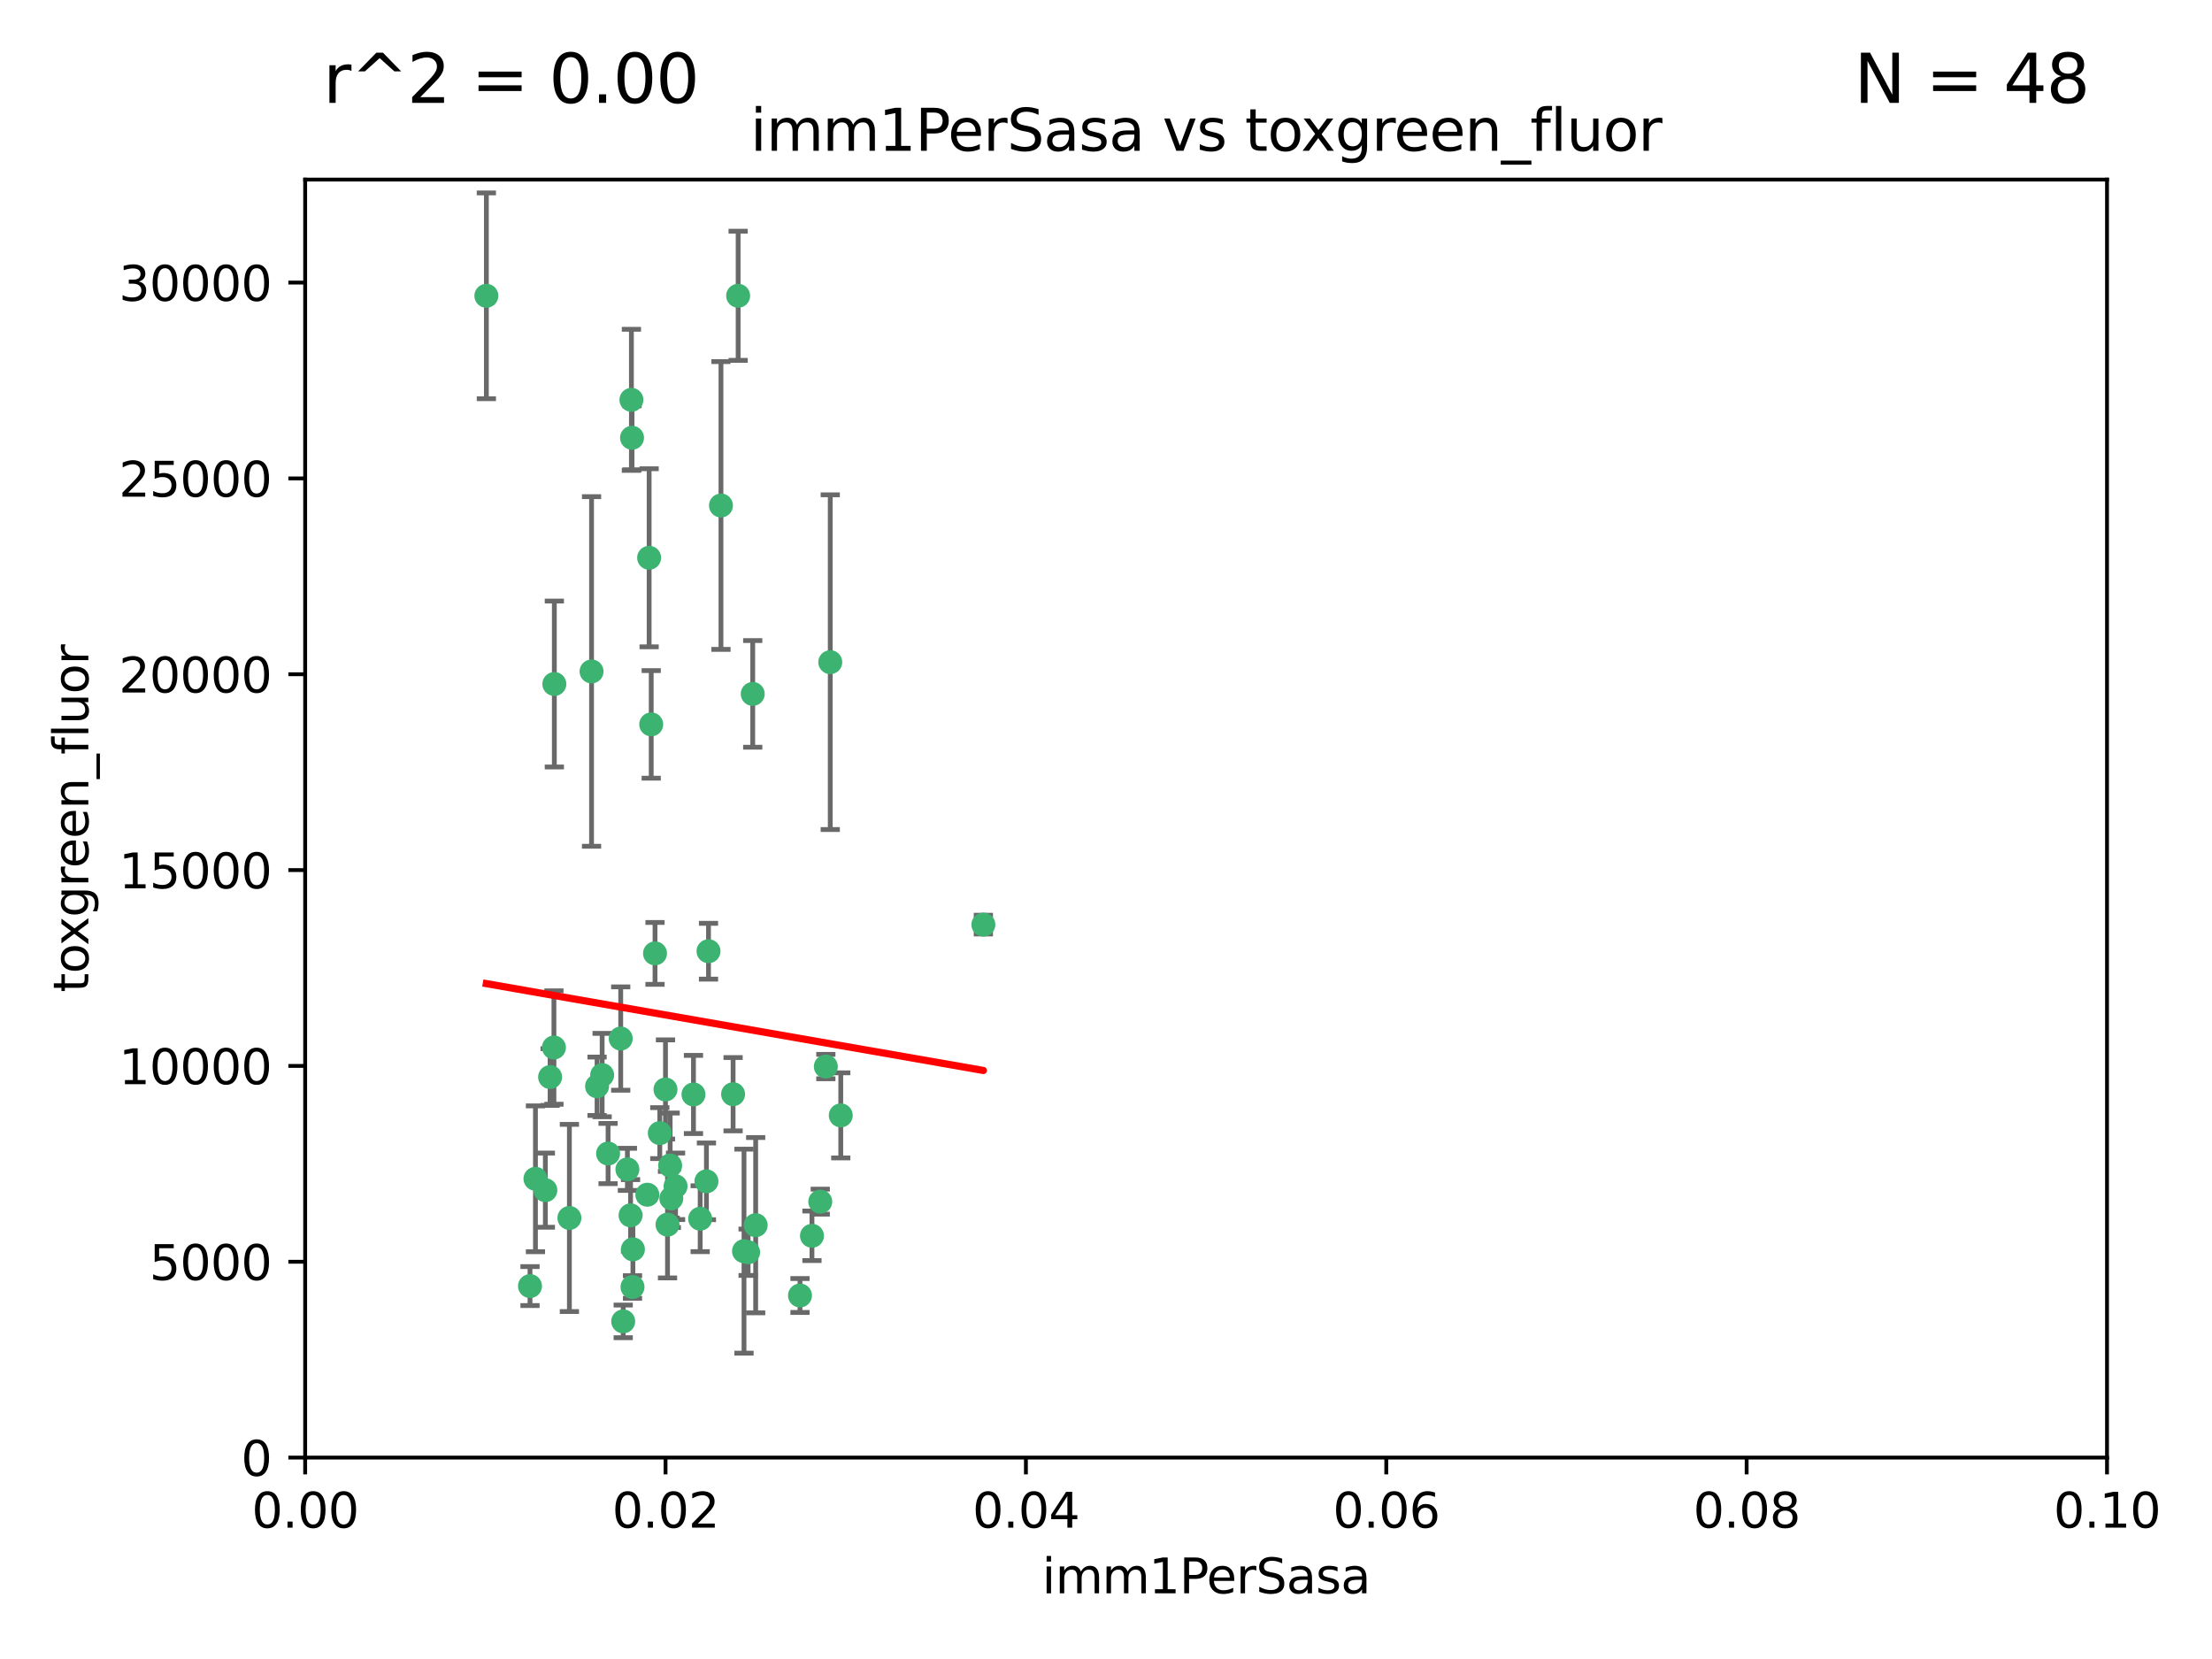 <?xml version="1.0" encoding="utf-8" standalone="no"?>
<!DOCTYPE svg PUBLIC "-//W3C//DTD SVG 1.1//EN"
  "http://www.w3.org/Graphics/SVG/1.1/DTD/svg11.dtd">
<svg xmlns:xlink="http://www.w3.org/1999/xlink" width="460.8pt" height="345.6pt" viewBox="0 0 460.8 345.6" xmlns="http://www.w3.org/2000/svg" version="1.1">
 <defs>
  <style type="text/css">*{stroke-linejoin: round; stroke-linecap: butt}</style>
 </defs>
 <g id="figure_1">
  <g id="patch_1">
   <path d="M 0 345.6 
L 460.8 345.6 
L 460.8 0 
L 0 0 
z
" style="fill: #ffffff"/>
  </g>
  <g id="axes_1">
   <g id="patch_2">
    <path d="M 63.571 303.64 
L 438.93 303.64 
L 438.93 37.411 
L 63.571 37.411 
z
" style="fill: #ffffff"/>
   </g>
   <g id="PathCollection_1">
    <defs>
     <path id="m5563e31015" d="M 0 1.118 
C 0.297 1.118 0.581 1 0.791 0.791 
C 1 0.581 1.118 0.297 1.118 0 
C 1.118 -0.297 1 -0.581 0.791 -0.791 
C 0.581 -1 0.297 -1.118 0 -1.118 
C -0.297 -1.118 -0.581 -1 -0.791 -0.791 
C -1 -0.581 -1.118 -0.297 -1.118 0 
C -1.118 0.297 -1 0.581 -0.791 0.791 
C -0.581 1 -0.297 1.118 0 1.118 
z
" style="stroke: #3cb371"/>
    </defs>
    <g clip-path="url(#p61b022c8f0)">
     <use xlink:href="#m5563e31015" x="101.319" y="61.623" style="fill: #3cb371; stroke: #3cb371"/>
     <use xlink:href="#m5563e31015" x="169.147" y="257.44" style="fill: #3cb371; stroke: #3cb371"/>
     <use xlink:href="#m5563e31015" x="135.226" y="116.196" style="fill: #3cb371; stroke: #3cb371"/>
     <use xlink:href="#m5563e31015" x="131.665" y="91.198" style="fill: #3cb371; stroke: #3cb371"/>
     <use xlink:href="#m5563e31015" x="131.536" y="83.293" style="fill: #3cb371; stroke: #3cb371"/>
     <use xlink:href="#m5563e31015" x="153.769" y="61.614" style="fill: #3cb371; stroke: #3cb371"/>
     <use xlink:href="#m5563e31015" x="136.451" y="198.611" style="fill: #3cb371; stroke: #3cb371"/>
     <use xlink:href="#m5563e31015" x="150.191" y="105.307" style="fill: #3cb371; stroke: #3cb371"/>
     <use xlink:href="#m5563e31015" x="147.594" y="198.156" style="fill: #3cb371; stroke: #3cb371"/>
     <use xlink:href="#m5563e31015" x="134.851" y="248.881" style="fill: #3cb371; stroke: #3cb371"/>
     <use xlink:href="#m5563e31015" x="137.448" y="236.048" style="fill: #3cb371; stroke: #3cb371"/>
     <use xlink:href="#m5563e31015" x="155.845" y="260.866" style="fill: #3cb371; stroke: #3cb371"/>
     <use xlink:href="#m5563e31015" x="114.597" y="224.369" style="fill: #3cb371; stroke: #3cb371"/>
     <use xlink:href="#m5563e31015" x="110.41" y="267.914" style="fill: #3cb371; stroke: #3cb371"/>
     <use xlink:href="#m5563e31015" x="113.608" y="247.933" style="fill: #3cb371; stroke: #3cb371"/>
     <use xlink:href="#m5563e31015" x="111.545" y="245.565" style="fill: #3cb371; stroke: #3cb371"/>
     <use xlink:href="#m5563e31015" x="131.847" y="260.26" style="fill: #3cb371; stroke: #3cb371"/>
     <use xlink:href="#m5563e31015" x="129.825" y="275.268" style="fill: #3cb371; stroke: #3cb371"/>
     <use xlink:href="#m5563e31015" x="140.729" y="247.127" style="fill: #3cb371; stroke: #3cb371"/>
     <use xlink:href="#m5563e31015" x="131.762" y="268.108" style="fill: #3cb371; stroke: #3cb371"/>
     <use xlink:href="#m5563e31015" x="166.652" y="269.875" style="fill: #3cb371; stroke: #3cb371"/>
     <use xlink:href="#m5563e31015" x="129.308" y="216.348" style="fill: #3cb371; stroke: #3cb371"/>
     <use xlink:href="#m5563e31015" x="154.991" y="260.64" style="fill: #3cb371; stroke: #3cb371"/>
     <use xlink:href="#m5563e31015" x="157.421" y="255.229" style="fill: #3cb371; stroke: #3cb371"/>
     <use xlink:href="#m5563e31015" x="147.163" y="246.096" style="fill: #3cb371; stroke: #3cb371"/>
     <use xlink:href="#m5563e31015" x="172.958" y="137.942" style="fill: #3cb371; stroke: #3cb371"/>
     <use xlink:href="#m5563e31015" x="204.855" y="192.617" style="fill: #3cb371; stroke: #3cb371"/>
     <use xlink:href="#m5563e31015" x="126.674" y="240.302" style="fill: #3cb371; stroke: #3cb371"/>
     <use xlink:href="#m5563e31015" x="139.848" y="249.645" style="fill: #3cb371; stroke: #3cb371"/>
     <use xlink:href="#m5563e31015" x="123.231" y="139.875" style="fill: #3cb371; stroke: #3cb371"/>
     <use xlink:href="#m5563e31015" x="156.807" y="144.554" style="fill: #3cb371; stroke: #3cb371"/>
     <use xlink:href="#m5563e31015" x="144.463" y="227.999" style="fill: #3cb371; stroke: #3cb371"/>
     <use xlink:href="#m5563e31015" x="145.859" y="253.881" style="fill: #3cb371; stroke: #3cb371"/>
     <use xlink:href="#m5563e31015" x="152.716" y="227.942" style="fill: #3cb371; stroke: #3cb371"/>
     <use xlink:href="#m5563e31015" x="130.7" y="243.6" style="fill: #3cb371; stroke: #3cb371"/>
     <use xlink:href="#m5563e31015" x="131.356" y="253.182" style="fill: #3cb371; stroke: #3cb371"/>
     <use xlink:href="#m5563e31015" x="115.394" y="218.219" style="fill: #3cb371; stroke: #3cb371"/>
     <use xlink:href="#m5563e31015" x="170.874" y="250.326" style="fill: #3cb371; stroke: #3cb371"/>
     <use xlink:href="#m5563e31015" x="118.616" y="253.723" style="fill: #3cb371; stroke: #3cb371"/>
     <use xlink:href="#m5563e31015" x="124.379" y="226.291" style="fill: #3cb371; stroke: #3cb371"/>
     <use xlink:href="#m5563e31015" x="115.48" y="142.491" style="fill: #3cb371; stroke: #3cb371"/>
     <use xlink:href="#m5563e31015" x="138.633" y="226.956" style="fill: #3cb371; stroke: #3cb371"/>
     <use xlink:href="#m5563e31015" x="139.056" y="255.117" style="fill: #3cb371; stroke: #3cb371"/>
     <use xlink:href="#m5563e31015" x="139.605" y="242.802" style="fill: #3cb371; stroke: #3cb371"/>
     <use xlink:href="#m5563e31015" x="125.438" y="223.957" style="fill: #3cb371; stroke: #3cb371"/>
     <use xlink:href="#m5563e31015" x="175.147" y="232.356" style="fill: #3cb371; stroke: #3cb371"/>
     <use xlink:href="#m5563e31015" x="172.037" y="222.186" style="fill: #3cb371; stroke: #3cb371"/>
     <use xlink:href="#m5563e31015" x="135.66" y="150.901" style="fill: #3cb371; stroke: #3cb371"/>
    </g>
   </g>
   <g id="matplotlib.axis_1">
    <g id="xtick_1">
     <g id="line2d_1">
      <defs>
       <path id="m7620f3fd12" d="M 0 0 
L 0 3.5 
" style="stroke: #000000; stroke-width: 0.8"/>
      </defs>
      <g>
       <use xlink:href="#m7620f3fd12" x="63.571" y="303.64" style="stroke: #000000; stroke-width: 0.8"/>
      </g>
     </g>
     <g id="text_1">
      <!-- 0.00 -->
      <g transform="translate(52.438 318.238)scale(0.1 -0.1)">
       <defs>
        <path id="DejaVuSans-30" d="M 2034 4250 
Q 1547 4250 1301 3770 
Q 1056 3291 1056 2328 
Q 1056 1369 1301 889 
Q 1547 409 2034 409 
Q 2525 409 2770 889 
Q 3016 1369 3016 2328 
Q 3016 3291 2770 3770 
Q 2525 4250 2034 4250 
z
M 2034 4750 
Q 2819 4750 3233 4129 
Q 3647 3509 3647 2328 
Q 3647 1150 3233 529 
Q 2819 -91 2034 -91 
Q 1250 -91 836 529 
Q 422 1150 422 2328 
Q 422 3509 836 4129 
Q 1250 4750 2034 4750 
z
" transform="scale(0.016)"/>
        <path id="DejaVuSans-2e" d="M 684 794 
L 1344 794 
L 1344 0 
L 684 0 
L 684 794 
z
" transform="scale(0.016)"/>
       </defs>
       <use xlink:href="#DejaVuSans-30"/>
       <use xlink:href="#DejaVuSans-2e" x="63.623"/>
       <use xlink:href="#DejaVuSans-30" x="95.41"/>
       <use xlink:href="#DejaVuSans-30" x="159.033"/>
      </g>
     </g>
    </g>
    <g id="xtick_2">
     <g id="line2d_2">
      <g>
       <use xlink:href="#m7620f3fd12" x="138.643" y="303.64" style="stroke: #000000; stroke-width: 0.8"/>
      </g>
     </g>
     <g id="text_2">
      <!-- 0.02 -->
      <g transform="translate(127.51 318.238)scale(0.1 -0.1)">
       <defs>
        <path id="DejaVuSans-32" d="M 1228 531 
L 3431 531 
L 3431 0 
L 469 0 
L 469 531 
Q 828 903 1448 1529 
Q 2069 2156 2228 2338 
Q 2531 2678 2651 2914 
Q 2772 3150 2772 3378 
Q 2772 3750 2511 3984 
Q 2250 4219 1831 4219 
Q 1534 4219 1204 4116 
Q 875 4013 500 3803 
L 500 4441 
Q 881 4594 1212 4672 
Q 1544 4750 1819 4750 
Q 2544 4750 2975 4387 
Q 3406 4025 3406 3419 
Q 3406 3131 3298 2873 
Q 3191 2616 2906 2266 
Q 2828 2175 2409 1742 
Q 1991 1309 1228 531 
z
" transform="scale(0.016)"/>
       </defs>
       <use xlink:href="#DejaVuSans-30"/>
       <use xlink:href="#DejaVuSans-2e" x="63.623"/>
       <use xlink:href="#DejaVuSans-30" x="95.41"/>
       <use xlink:href="#DejaVuSans-32" x="159.033"/>
      </g>
     </g>
    </g>
    <g id="xtick_3">
     <g id="line2d_3">
      <g>
       <use xlink:href="#m7620f3fd12" x="213.715" y="303.64" style="stroke: #000000; stroke-width: 0.8"/>
      </g>
     </g>
     <g id="text_3">
      <!-- 0.04 -->
      <g transform="translate(202.582 318.238)scale(0.1 -0.1)">
       <defs>
        <path id="DejaVuSans-34" d="M 2419 4116 
L 825 1625 
L 2419 1625 
L 2419 4116 
z
M 2253 4666 
L 3047 4666 
L 3047 1625 
L 3713 1625 
L 3713 1100 
L 3047 1100 
L 3047 0 
L 2419 0 
L 2419 1100 
L 313 1100 
L 313 1709 
L 2253 4666 
z
" transform="scale(0.016)"/>
       </defs>
       <use xlink:href="#DejaVuSans-30"/>
       <use xlink:href="#DejaVuSans-2e" x="63.623"/>
       <use xlink:href="#DejaVuSans-30" x="95.41"/>
       <use xlink:href="#DejaVuSans-34" x="159.033"/>
      </g>
     </g>
    </g>
    <g id="xtick_4">
     <g id="line2d_4">
      <g>
       <use xlink:href="#m7620f3fd12" x="288.786" y="303.64" style="stroke: #000000; stroke-width: 0.8"/>
      </g>
     </g>
     <g id="text_4">
      <!-- 0.06 -->
      <g transform="translate(277.654 318.238)scale(0.1 -0.1)">
       <defs>
        <path id="DejaVuSans-36" d="M 2113 2584 
Q 1688 2584 1439 2293 
Q 1191 2003 1191 1497 
Q 1191 994 1439 701 
Q 1688 409 2113 409 
Q 2538 409 2786 701 
Q 3034 994 3034 1497 
Q 3034 2003 2786 2293 
Q 2538 2584 2113 2584 
z
M 3366 4563 
L 3366 3988 
Q 3128 4100 2886 4159 
Q 2644 4219 2406 4219 
Q 1781 4219 1451 3797 
Q 1122 3375 1075 2522 
Q 1259 2794 1537 2939 
Q 1816 3084 2150 3084 
Q 2853 3084 3261 2657 
Q 3669 2231 3669 1497 
Q 3669 778 3244 343 
Q 2819 -91 2113 -91 
Q 1303 -91 875 529 
Q 447 1150 447 2328 
Q 447 3434 972 4092 
Q 1497 4750 2381 4750 
Q 2619 4750 2861 4703 
Q 3103 4656 3366 4563 
z
" transform="scale(0.016)"/>
       </defs>
       <use xlink:href="#DejaVuSans-30"/>
       <use xlink:href="#DejaVuSans-2e" x="63.623"/>
       <use xlink:href="#DejaVuSans-30" x="95.41"/>
       <use xlink:href="#DejaVuSans-36" x="159.033"/>
      </g>
     </g>
    </g>
    <g id="xtick_5">
     <g id="line2d_5">
      <g>
       <use xlink:href="#m7620f3fd12" x="363.858" y="303.64" style="stroke: #000000; stroke-width: 0.8"/>
      </g>
     </g>
     <g id="text_5">
      <!-- 0.08 -->
      <g transform="translate(352.725 318.238)scale(0.1 -0.1)">
       <defs>
        <path id="DejaVuSans-38" d="M 2034 2216 
Q 1584 2216 1326 1975 
Q 1069 1734 1069 1313 
Q 1069 891 1326 650 
Q 1584 409 2034 409 
Q 2484 409 2743 651 
Q 3003 894 3003 1313 
Q 3003 1734 2745 1975 
Q 2488 2216 2034 2216 
z
M 1403 2484 
Q 997 2584 770 2862 
Q 544 3141 544 3541 
Q 544 4100 942 4425 
Q 1341 4750 2034 4750 
Q 2731 4750 3128 4425 
Q 3525 4100 3525 3541 
Q 3525 3141 3298 2862 
Q 3072 2584 2669 2484 
Q 3125 2378 3379 2068 
Q 3634 1759 3634 1313 
Q 3634 634 3220 271 
Q 2806 -91 2034 -91 
Q 1263 -91 848 271 
Q 434 634 434 1313 
Q 434 1759 690 2068 
Q 947 2378 1403 2484 
z
M 1172 3481 
Q 1172 3119 1398 2916 
Q 1625 2713 2034 2713 
Q 2441 2713 2670 2916 
Q 2900 3119 2900 3481 
Q 2900 3844 2670 4047 
Q 2441 4250 2034 4250 
Q 1625 4250 1398 4047 
Q 1172 3844 1172 3481 
z
" transform="scale(0.016)"/>
       </defs>
       <use xlink:href="#DejaVuSans-30"/>
       <use xlink:href="#DejaVuSans-2e" x="63.623"/>
       <use xlink:href="#DejaVuSans-30" x="95.41"/>
       <use xlink:href="#DejaVuSans-38" x="159.033"/>
      </g>
     </g>
    </g>
    <g id="xtick_6">
     <g id="line2d_6">
      <g>
       <use xlink:href="#m7620f3fd12" x="438.93" y="303.64" style="stroke: #000000; stroke-width: 0.8"/>
      </g>
     </g>
     <g id="text_6">
      <!-- 0.10 -->
      <g transform="translate(427.797 318.238)scale(0.1 -0.1)">
       <defs>
        <path id="DejaVuSans-31" d="M 794 531 
L 1825 531 
L 1825 4091 
L 703 3866 
L 703 4441 
L 1819 4666 
L 2450 4666 
L 2450 531 
L 3481 531 
L 3481 0 
L 794 0 
L 794 531 
z
" transform="scale(0.016)"/>
       </defs>
       <use xlink:href="#DejaVuSans-30"/>
       <use xlink:href="#DejaVuSans-2e" x="63.623"/>
       <use xlink:href="#DejaVuSans-31" x="95.41"/>
       <use xlink:href="#DejaVuSans-30" x="159.033"/>
      </g>
     </g>
    </g>
    <g id="text_7">
     <!-- imm1PerSasa -->
     <g transform="translate(217.067 331.917)scale(0.1 -0.1)">
      <defs>
       <path id="DejaVuSans-69" d="M 603 3500 
L 1178 3500 
L 1178 0 
L 603 0 
L 603 3500 
z
M 603 4863 
L 1178 4863 
L 1178 4134 
L 603 4134 
L 603 4863 
z
" transform="scale(0.016)"/>
       <path id="DejaVuSans-6d" d="M 3328 2828 
Q 3544 3216 3844 3400 
Q 4144 3584 4550 3584 
Q 5097 3584 5394 3201 
Q 5691 2819 5691 2113 
L 5691 0 
L 5113 0 
L 5113 2094 
Q 5113 2597 4934 2840 
Q 4756 3084 4391 3084 
Q 3944 3084 3684 2787 
Q 3425 2491 3425 1978 
L 3425 0 
L 2847 0 
L 2847 2094 
Q 2847 2600 2669 2842 
Q 2491 3084 2119 3084 
Q 1678 3084 1418 2786 
Q 1159 2488 1159 1978 
L 1159 0 
L 581 0 
L 581 3500 
L 1159 3500 
L 1159 2956 
Q 1356 3278 1631 3431 
Q 1906 3584 2284 3584 
Q 2666 3584 2933 3390 
Q 3200 3197 3328 2828 
z
" transform="scale(0.016)"/>
       <path id="DejaVuSans-50" d="M 1259 4147 
L 1259 2394 
L 2053 2394 
Q 2494 2394 2734 2622 
Q 2975 2850 2975 3272 
Q 2975 3691 2734 3919 
Q 2494 4147 2053 4147 
L 1259 4147 
z
M 628 4666 
L 2053 4666 
Q 2838 4666 3239 4311 
Q 3641 3956 3641 3272 
Q 3641 2581 3239 2228 
Q 2838 1875 2053 1875 
L 1259 1875 
L 1259 0 
L 628 0 
L 628 4666 
z
" transform="scale(0.016)"/>
       <path id="DejaVuSans-65" d="M 3597 1894 
L 3597 1613 
L 953 1613 
Q 991 1019 1311 708 
Q 1631 397 2203 397 
Q 2534 397 2845 478 
Q 3156 559 3463 722 
L 3463 178 
Q 3153 47 2828 -22 
Q 2503 -91 2169 -91 
Q 1331 -91 842 396 
Q 353 884 353 1716 
Q 353 2575 817 3079 
Q 1281 3584 2069 3584 
Q 2775 3584 3186 3129 
Q 3597 2675 3597 1894 
z
M 3022 2063 
Q 3016 2534 2758 2815 
Q 2500 3097 2075 3097 
Q 1594 3097 1305 2825 
Q 1016 2553 972 2059 
L 3022 2063 
z
" transform="scale(0.016)"/>
       <path id="DejaVuSans-72" d="M 2631 2963 
Q 2534 3019 2420 3045 
Q 2306 3072 2169 3072 
Q 1681 3072 1420 2755 
Q 1159 2438 1159 1844 
L 1159 0 
L 581 0 
L 581 3500 
L 1159 3500 
L 1159 2956 
Q 1341 3275 1631 3429 
Q 1922 3584 2338 3584 
Q 2397 3584 2469 3576 
Q 2541 3569 2628 3553 
L 2631 2963 
z
" transform="scale(0.016)"/>
       <path id="DejaVuSans-53" d="M 3425 4513 
L 3425 3897 
Q 3066 4069 2747 4153 
Q 2428 4238 2131 4238 
Q 1616 4238 1336 4038 
Q 1056 3838 1056 3469 
Q 1056 3159 1242 3001 
Q 1428 2844 1947 2747 
L 2328 2669 
Q 3034 2534 3370 2195 
Q 3706 1856 3706 1288 
Q 3706 609 3251 259 
Q 2797 -91 1919 -91 
Q 1588 -91 1214 -16 
Q 841 59 441 206 
L 441 856 
Q 825 641 1194 531 
Q 1563 422 1919 422 
Q 2459 422 2753 634 
Q 3047 847 3047 1241 
Q 3047 1584 2836 1778 
Q 2625 1972 2144 2069 
L 1759 2144 
Q 1053 2284 737 2584 
Q 422 2884 422 3419 
Q 422 4038 858 4394 
Q 1294 4750 2059 4750 
Q 2388 4750 2728 4690 
Q 3069 4631 3425 4513 
z
" transform="scale(0.016)"/>
       <path id="DejaVuSans-61" d="M 2194 1759 
Q 1497 1759 1228 1600 
Q 959 1441 959 1056 
Q 959 750 1161 570 
Q 1363 391 1709 391 
Q 2188 391 2477 730 
Q 2766 1069 2766 1631 
L 2766 1759 
L 2194 1759 
z
M 3341 1997 
L 3341 0 
L 2766 0 
L 2766 531 
Q 2569 213 2275 61 
Q 1981 -91 1556 -91 
Q 1019 -91 701 211 
Q 384 513 384 1019 
Q 384 1609 779 1909 
Q 1175 2209 1959 2209 
L 2766 2209 
L 2766 2266 
Q 2766 2663 2505 2880 
Q 2244 3097 1772 3097 
Q 1472 3097 1187 3025 
Q 903 2953 641 2809 
L 641 3341 
Q 956 3463 1253 3523 
Q 1550 3584 1831 3584 
Q 2591 3584 2966 3190 
Q 3341 2797 3341 1997 
z
" transform="scale(0.016)"/>
       <path id="DejaVuSans-73" d="M 2834 3397 
L 2834 2853 
Q 2591 2978 2328 3040 
Q 2066 3103 1784 3103 
Q 1356 3103 1142 2972 
Q 928 2841 928 2578 
Q 928 2378 1081 2264 
Q 1234 2150 1697 2047 
L 1894 2003 
Q 2506 1872 2764 1633 
Q 3022 1394 3022 966 
Q 3022 478 2636 193 
Q 2250 -91 1575 -91 
Q 1294 -91 989 -36 
Q 684 19 347 128 
L 347 722 
Q 666 556 975 473 
Q 1284 391 1588 391 
Q 1994 391 2212 530 
Q 2431 669 2431 922 
Q 2431 1156 2273 1281 
Q 2116 1406 1581 1522 
L 1381 1569 
Q 847 1681 609 1914 
Q 372 2147 372 2553 
Q 372 3047 722 3315 
Q 1072 3584 1716 3584 
Q 2034 3584 2315 3537 
Q 2597 3491 2834 3397 
z
" transform="scale(0.016)"/>
      </defs>
      <use xlink:href="#DejaVuSans-69"/>
      <use xlink:href="#DejaVuSans-6d" x="27.783"/>
      <use xlink:href="#DejaVuSans-6d" x="125.195"/>
      <use xlink:href="#DejaVuSans-31" x="222.607"/>
      <use xlink:href="#DejaVuSans-50" x="286.23"/>
      <use xlink:href="#DejaVuSans-65" x="342.908"/>
      <use xlink:href="#DejaVuSans-72" x="404.432"/>
      <use xlink:href="#DejaVuSans-53" x="445.545"/>
      <use xlink:href="#DejaVuSans-61" x="509.021"/>
      <use xlink:href="#DejaVuSans-73" x="570.301"/>
      <use xlink:href="#DejaVuSans-61" x="622.4"/>
     </g>
    </g>
   </g>
   <g id="matplotlib.axis_2">
    <g id="ytick_1">
     <g id="line2d_7">
      <defs>
       <path id="m3b1522bafc" d="M 0 0 
L -3.5 0 
" style="stroke: #000000; stroke-width: 0.8"/>
      </defs>
      <g>
       <use xlink:href="#m3b1522bafc" x="63.571" y="303.64" style="stroke: #000000; stroke-width: 0.8"/>
      </g>
     </g>
     <g id="text_8">
      <!-- 0 -->
      <g transform="translate(50.209 307.439)scale(0.1 -0.1)">
       <use xlink:href="#DejaVuSans-30"/>
      </g>
     </g>
    </g>
    <g id="ytick_2">
     <g id="line2d_8">
      <g>
       <use xlink:href="#m3b1522bafc" x="63.571" y="262.845" style="stroke: #000000; stroke-width: 0.8"/>
      </g>
     </g>
     <g id="text_9">
      <!-- 5000 -->
      <g transform="translate(31.121 266.644)scale(0.1 -0.1)">
       <defs>
        <path id="DejaVuSans-35" d="M 691 4666 
L 3169 4666 
L 3169 4134 
L 1269 4134 
L 1269 2991 
Q 1406 3038 1543 3061 
Q 1681 3084 1819 3084 
Q 2600 3084 3056 2656 
Q 3513 2228 3513 1497 
Q 3513 744 3044 326 
Q 2575 -91 1722 -91 
Q 1428 -91 1123 -41 
Q 819 9 494 109 
L 494 744 
Q 775 591 1075 516 
Q 1375 441 1709 441 
Q 2250 441 2565 725 
Q 2881 1009 2881 1497 
Q 2881 1984 2565 2268 
Q 2250 2553 1709 2553 
Q 1456 2553 1204 2497 
Q 953 2441 691 2322 
L 691 4666 
z
" transform="scale(0.016)"/>
       </defs>
       <use xlink:href="#DejaVuSans-35"/>
       <use xlink:href="#DejaVuSans-30" x="63.623"/>
       <use xlink:href="#DejaVuSans-30" x="127.246"/>
       <use xlink:href="#DejaVuSans-30" x="190.869"/>
      </g>
     </g>
    </g>
    <g id="ytick_3">
     <g id="line2d_9">
      <g>
       <use xlink:href="#m3b1522bafc" x="63.571" y="222.05" style="stroke: #000000; stroke-width: 0.8"/>
      </g>
     </g>
     <g id="text_10">
      <!-- 10000 -->
      <g transform="translate(24.759 225.849)scale(0.1 -0.1)">
       <use xlink:href="#DejaVuSans-31"/>
       <use xlink:href="#DejaVuSans-30" x="63.623"/>
       <use xlink:href="#DejaVuSans-30" x="127.246"/>
       <use xlink:href="#DejaVuSans-30" x="190.869"/>
       <use xlink:href="#DejaVuSans-30" x="254.492"/>
      </g>
     </g>
    </g>
    <g id="ytick_4">
     <g id="line2d_10">
      <g>
       <use xlink:href="#m3b1522bafc" x="63.571" y="181.255" style="stroke: #000000; stroke-width: 0.8"/>
      </g>
     </g>
     <g id="text_11">
      <!-- 15000 -->
      <g transform="translate(24.759 185.054)scale(0.1 -0.1)">
       <use xlink:href="#DejaVuSans-31"/>
       <use xlink:href="#DejaVuSans-35" x="63.623"/>
       <use xlink:href="#DejaVuSans-30" x="127.246"/>
       <use xlink:href="#DejaVuSans-30" x="190.869"/>
       <use xlink:href="#DejaVuSans-30" x="254.492"/>
      </g>
     </g>
    </g>
    <g id="ytick_5">
     <g id="line2d_11">
      <g>
       <use xlink:href="#m3b1522bafc" x="63.571" y="140.459" style="stroke: #000000; stroke-width: 0.8"/>
      </g>
     </g>
     <g id="text_12">
      <!-- 20000 -->
      <g transform="translate(24.759 144.259)scale(0.1 -0.1)">
       <use xlink:href="#DejaVuSans-32"/>
       <use xlink:href="#DejaVuSans-30" x="63.623"/>
       <use xlink:href="#DejaVuSans-30" x="127.246"/>
       <use xlink:href="#DejaVuSans-30" x="190.869"/>
       <use xlink:href="#DejaVuSans-30" x="254.492"/>
      </g>
     </g>
    </g>
    <g id="ytick_6">
     <g id="line2d_12">
      <g>
       <use xlink:href="#m3b1522bafc" x="63.571" y="99.664" style="stroke: #000000; stroke-width: 0.8"/>
      </g>
     </g>
     <g id="text_13">
      <!-- 25000 -->
      <g transform="translate(24.759 103.464)scale(0.1 -0.1)">
       <use xlink:href="#DejaVuSans-32"/>
       <use xlink:href="#DejaVuSans-35" x="63.623"/>
       <use xlink:href="#DejaVuSans-30" x="127.246"/>
       <use xlink:href="#DejaVuSans-30" x="190.869"/>
       <use xlink:href="#DejaVuSans-30" x="254.492"/>
      </g>
     </g>
    </g>
    <g id="ytick_7">
     <g id="line2d_13">
      <g>
       <use xlink:href="#m3b1522bafc" x="63.571" y="58.869" style="stroke: #000000; stroke-width: 0.8"/>
      </g>
     </g>
     <g id="text_14">
      <!-- 30000 -->
      <g transform="translate(24.759 62.668)scale(0.1 -0.1)">
       <defs>
        <path id="DejaVuSans-33" d="M 2597 2516 
Q 3050 2419 3304 2112 
Q 3559 1806 3559 1356 
Q 3559 666 3084 287 
Q 2609 -91 1734 -91 
Q 1441 -91 1130 -33 
Q 819 25 488 141 
L 488 750 
Q 750 597 1062 519 
Q 1375 441 1716 441 
Q 2309 441 2620 675 
Q 2931 909 2931 1356 
Q 2931 1769 2642 2001 
Q 2353 2234 1838 2234 
L 1294 2234 
L 1294 2753 
L 1863 2753 
Q 2328 2753 2575 2939 
Q 2822 3125 2822 3475 
Q 2822 3834 2567 4026 
Q 2313 4219 1838 4219 
Q 1578 4219 1281 4162 
Q 984 4106 628 3988 
L 628 4550 
Q 988 4650 1302 4700 
Q 1616 4750 1894 4750 
Q 2613 4750 3031 4423 
Q 3450 4097 3450 3541 
Q 3450 3153 3228 2886 
Q 3006 2619 2597 2516 
z
" transform="scale(0.016)"/>
       </defs>
       <use xlink:href="#DejaVuSans-33"/>
       <use xlink:href="#DejaVuSans-30" x="63.623"/>
       <use xlink:href="#DejaVuSans-30" x="127.246"/>
       <use xlink:href="#DejaVuSans-30" x="190.869"/>
       <use xlink:href="#DejaVuSans-30" x="254.492"/>
      </g>
     </g>
    </g>
    <g id="text_15">
     <!-- toxgreen_fluor -->
     <g transform="translate(18.401 206.72)rotate(-90)scale(0.1 -0.1)">
      <defs>
       <path id="DejaVuSans-74" d="M 1172 4494 
L 1172 3500 
L 2356 3500 
L 2356 3053 
L 1172 3053 
L 1172 1153 
Q 1172 725 1289 603 
Q 1406 481 1766 481 
L 2356 481 
L 2356 0 
L 1766 0 
Q 1100 0 847 248 
Q 594 497 594 1153 
L 594 3053 
L 172 3053 
L 172 3500 
L 594 3500 
L 594 4494 
L 1172 4494 
z
" transform="scale(0.016)"/>
       <path id="DejaVuSans-6f" d="M 1959 3097 
Q 1497 3097 1228 2736 
Q 959 2375 959 1747 
Q 959 1119 1226 758 
Q 1494 397 1959 397 
Q 2419 397 2687 759 
Q 2956 1122 2956 1747 
Q 2956 2369 2687 2733 
Q 2419 3097 1959 3097 
z
M 1959 3584 
Q 2709 3584 3137 3096 
Q 3566 2609 3566 1747 
Q 3566 888 3137 398 
Q 2709 -91 1959 -91 
Q 1206 -91 779 398 
Q 353 888 353 1747 
Q 353 2609 779 3096 
Q 1206 3584 1959 3584 
z
" transform="scale(0.016)"/>
       <path id="DejaVuSans-78" d="M 3513 3500 
L 2247 1797 
L 3578 0 
L 2900 0 
L 1881 1375 
L 863 0 
L 184 0 
L 1544 1831 
L 300 3500 
L 978 3500 
L 1906 2253 
L 2834 3500 
L 3513 3500 
z
" transform="scale(0.016)"/>
       <path id="DejaVuSans-67" d="M 2906 1791 
Q 2906 2416 2648 2759 
Q 2391 3103 1925 3103 
Q 1463 3103 1205 2759 
Q 947 2416 947 1791 
Q 947 1169 1205 825 
Q 1463 481 1925 481 
Q 2391 481 2648 825 
Q 2906 1169 2906 1791 
z
M 3481 434 
Q 3481 -459 3084 -895 
Q 2688 -1331 1869 -1331 
Q 1566 -1331 1297 -1286 
Q 1028 -1241 775 -1147 
L 775 -588 
Q 1028 -725 1275 -790 
Q 1522 -856 1778 -856 
Q 2344 -856 2625 -561 
Q 2906 -266 2906 331 
L 2906 616 
Q 2728 306 2450 153 
Q 2172 0 1784 0 
Q 1141 0 747 490 
Q 353 981 353 1791 
Q 353 2603 747 3093 
Q 1141 3584 1784 3584 
Q 2172 3584 2450 3431 
Q 2728 3278 2906 2969 
L 2906 3500 
L 3481 3500 
L 3481 434 
z
" transform="scale(0.016)"/>
       <path id="DejaVuSans-6e" d="M 3513 2113 
L 3513 0 
L 2938 0 
L 2938 2094 
Q 2938 2591 2744 2837 
Q 2550 3084 2163 3084 
Q 1697 3084 1428 2787 
Q 1159 2491 1159 1978 
L 1159 0 
L 581 0 
L 581 3500 
L 1159 3500 
L 1159 2956 
Q 1366 3272 1645 3428 
Q 1925 3584 2291 3584 
Q 2894 3584 3203 3211 
Q 3513 2838 3513 2113 
z
" transform="scale(0.016)"/>
       <path id="DejaVuSans-5f" d="M 3263 -1063 
L 3263 -1509 
L -63 -1509 
L -63 -1063 
L 3263 -1063 
z
" transform="scale(0.016)"/>
       <path id="DejaVuSans-66" d="M 2375 4863 
L 2375 4384 
L 1825 4384 
Q 1516 4384 1395 4259 
Q 1275 4134 1275 3809 
L 1275 3500 
L 2222 3500 
L 2222 3053 
L 1275 3053 
L 1275 0 
L 697 0 
L 697 3053 
L 147 3053 
L 147 3500 
L 697 3500 
L 697 3744 
Q 697 4328 969 4595 
Q 1241 4863 1831 4863 
L 2375 4863 
z
" transform="scale(0.016)"/>
       <path id="DejaVuSans-6c" d="M 603 4863 
L 1178 4863 
L 1178 0 
L 603 0 
L 603 4863 
z
" transform="scale(0.016)"/>
       <path id="DejaVuSans-75" d="M 544 1381 
L 544 3500 
L 1119 3500 
L 1119 1403 
Q 1119 906 1312 657 
Q 1506 409 1894 409 
Q 2359 409 2629 706 
Q 2900 1003 2900 1516 
L 2900 3500 
L 3475 3500 
L 3475 0 
L 2900 0 
L 2900 538 
Q 2691 219 2414 64 
Q 2138 -91 1772 -91 
Q 1169 -91 856 284 
Q 544 659 544 1381 
z
M 1991 3584 
L 1991 3584 
z
" transform="scale(0.016)"/>
      </defs>
      <use xlink:href="#DejaVuSans-74"/>
      <use xlink:href="#DejaVuSans-6f" x="39.209"/>
      <use xlink:href="#DejaVuSans-78" x="97.266"/>
      <use xlink:href="#DejaVuSans-67" x="156.445"/>
      <use xlink:href="#DejaVuSans-72" x="219.922"/>
      <use xlink:href="#DejaVuSans-65" x="258.785"/>
      <use xlink:href="#DejaVuSans-65" x="320.309"/>
      <use xlink:href="#DejaVuSans-6e" x="381.832"/>
      <use xlink:href="#DejaVuSans-5f" x="445.211"/>
      <use xlink:href="#DejaVuSans-66" x="495.211"/>
      <use xlink:href="#DejaVuSans-6c" x="530.416"/>
      <use xlink:href="#DejaVuSans-75" x="558.199"/>
      <use xlink:href="#DejaVuSans-6f" x="621.578"/>
      <use xlink:href="#DejaVuSans-72" x="682.76"/>
     </g>
    </g>
   </g>
   <g id="LineCollection_1">
    <path d="M 101.319 83.058 
L 101.319 40.187 
" clip-path="url(#p61b022c8f0)" style="fill: none; stroke: #696969"/>
    <path d="M 169.147 262.6 
L 169.147 252.279 
" clip-path="url(#p61b022c8f0)" style="fill: none; stroke: #696969"/>
    <path d="M 135.226 134.745 
L 135.226 97.647 
" clip-path="url(#p61b022c8f0)" style="fill: none; stroke: #696969"/>
    <path d="M 131.665 97.868 
L 131.665 84.528 
" clip-path="url(#p61b022c8f0)" style="fill: none; stroke: #696969"/>
    <path d="M 131.536 97.986 
L 131.536 68.599 
" clip-path="url(#p61b022c8f0)" style="fill: none; stroke: #696969"/>
    <path d="M 153.769 75.067 
L 153.769 48.16 
" clip-path="url(#p61b022c8f0)" style="fill: none; stroke: #696969"/>
    <path d="M 136.451 205.055 
L 136.451 192.168 
" clip-path="url(#p61b022c8f0)" style="fill: none; stroke: #696969"/>
    <path d="M 150.191 135.28 
L 150.191 75.334 
" clip-path="url(#p61b022c8f0)" style="fill: none; stroke: #696969"/>
    <path d="M 147.594 203.967 
L 147.594 192.344 
" clip-path="url(#p61b022c8f0)" style="fill: none; stroke: #696969"/>
    <path d="M 134.851 249.896 
L 134.851 247.866 
" clip-path="url(#p61b022c8f0)" style="fill: none; stroke: #696969"/>
    <path d="M 137.448 241.356 
L 137.448 230.74 
" clip-path="url(#p61b022c8f0)" style="fill: none; stroke: #696969"/>
    <path d="M 155.845 265.698 
L 155.845 256.034 
" clip-path="url(#p61b022c8f0)" style="fill: none; stroke: #696969"/>
    <path d="M 114.597 230.273 
L 114.597 218.464 
" clip-path="url(#p61b022c8f0)" style="fill: none; stroke: #696969"/>
    <path d="M 110.41 271.971 
L 110.41 263.857 
" clip-path="url(#p61b022c8f0)" style="fill: none; stroke: #696969"/>
    <path d="M 113.608 255.66 
L 113.608 240.205 
" clip-path="url(#p61b022c8f0)" style="fill: none; stroke: #696969"/>
    <path d="M 111.545 260.755 
L 111.545 230.374 
" clip-path="url(#p61b022c8f0)" style="fill: none; stroke: #696969"/>
    <path d="M 131.847 267.474 
L 131.847 253.045 
" clip-path="url(#p61b022c8f0)" style="fill: none; stroke: #696969"/>
    <path d="M 129.825 278.667 
L 129.825 271.868 
" clip-path="url(#p61b022c8f0)" style="fill: none; stroke: #696969"/>
    <path d="M 140.729 254.054 
L 140.729 240.199 
" clip-path="url(#p61b022c8f0)" style="fill: none; stroke: #696969"/>
    <path d="M 131.762 270.462 
L 131.762 265.753 
" clip-path="url(#p61b022c8f0)" style="fill: none; stroke: #696969"/>
    <path d="M 166.652 273.409 
L 166.652 266.341 
" clip-path="url(#p61b022c8f0)" style="fill: none; stroke: #696969"/>
    <path d="M 129.308 227.113 
L 129.308 205.583 
" clip-path="url(#p61b022c8f0)" style="fill: none; stroke: #696969"/>
    <path d="M 154.991 281.889 
L 154.991 239.39 
" clip-path="url(#p61b022c8f0)" style="fill: none; stroke: #696969"/>
    <path d="M 157.421 273.486 
L 157.421 236.971 
" clip-path="url(#p61b022c8f0)" style="fill: none; stroke: #696969"/>
    <path d="M 147.163 254.089 
L 147.163 238.103 
" clip-path="url(#p61b022c8f0)" style="fill: none; stroke: #696969"/>
    <path d="M 172.958 172.804 
L 172.958 103.08 
" clip-path="url(#p61b022c8f0)" style="fill: none; stroke: #696969"/>
    <path d="M 204.855 194.574 
L 204.855 190.659 
" clip-path="url(#p61b022c8f0)" style="fill: none; stroke: #696969"/>
    <path d="M 126.674 246.576 
L 126.674 234.027 
" clip-path="url(#p61b022c8f0)" style="fill: none; stroke: #696969"/>
    <path d="M 139.848 255.722 
L 139.848 243.569 
" clip-path="url(#p61b022c8f0)" style="fill: none; stroke: #696969"/>
    <path d="M 123.231 176.287 
L 123.231 103.464 
" clip-path="url(#p61b022c8f0)" style="fill: none; stroke: #696969"/>
    <path d="M 156.807 155.662 
L 156.807 133.445 
" clip-path="url(#p61b022c8f0)" style="fill: none; stroke: #696969"/>
    <path d="M 144.463 236.14 
L 144.463 219.858 
" clip-path="url(#p61b022c8f0)" style="fill: none; stroke: #696969"/>
    <path d="M 145.859 260.74 
L 145.859 247.023 
" clip-path="url(#p61b022c8f0)" style="fill: none; stroke: #696969"/>
    <path d="M 152.716 235.576 
L 152.716 220.308 
" clip-path="url(#p61b022c8f0)" style="fill: none; stroke: #696969"/>
    <path d="M 130.7 247.989 
L 130.7 239.21 
" clip-path="url(#p61b022c8f0)" style="fill: none; stroke: #696969"/>
    <path d="M 131.356 260.631 
L 131.356 245.734 
" clip-path="url(#p61b022c8f0)" style="fill: none; stroke: #696969"/>
    <path d="M 115.394 230.03 
L 115.394 206.407 
" clip-path="url(#p61b022c8f0)" style="fill: none; stroke: #696969"/>
    <path d="M 170.874 252.928 
L 170.874 247.723 
" clip-path="url(#p61b022c8f0)" style="fill: none; stroke: #696969"/>
    <path d="M 118.616 273.219 
L 118.616 234.226 
" clip-path="url(#p61b022c8f0)" style="fill: none; stroke: #696969"/>
    <path d="M 124.379 232.375 
L 124.379 220.208 
" clip-path="url(#p61b022c8f0)" style="fill: none; stroke: #696969"/>
    <path d="M 115.48 159.773 
L 115.48 125.209 
" clip-path="url(#p61b022c8f0)" style="fill: none; stroke: #696969"/>
    <path d="M 138.633 237.288 
L 138.633 216.624 
" clip-path="url(#p61b022c8f0)" style="fill: none; stroke: #696969"/>
    <path d="M 139.056 266.211 
L 139.056 244.023 
" clip-path="url(#p61b022c8f0)" style="fill: none; stroke: #696969"/>
    <path d="M 139.605 253.739 
L 139.605 231.864 
" clip-path="url(#p61b022c8f0)" style="fill: none; stroke: #696969"/>
    <path d="M 125.438 232.641 
L 125.438 215.272 
" clip-path="url(#p61b022c8f0)" style="fill: none; stroke: #696969"/>
    <path d="M 175.147 241.221 
L 175.147 223.49 
" clip-path="url(#p61b022c8f0)" style="fill: none; stroke: #696969"/>
    <path d="M 172.037 224.733 
L 172.037 219.639 
" clip-path="url(#p61b022c8f0)" style="fill: none; stroke: #696969"/>
    <path d="M 135.66 162.109 
L 135.66 139.694 
" clip-path="url(#p61b022c8f0)" style="fill: none; stroke: #696969"/>
   </g>
   <g id="line2d_14">
    <defs>
     <path id="m4751293bad" d="M 2 0 
L -2 -0 
" style="stroke: #696969"/>
    </defs>
    <g clip-path="url(#p61b022c8f0)">
     <use xlink:href="#m4751293bad" x="101.319" y="83.058" style="fill: #696969; stroke: #696969"/>
     <use xlink:href="#m4751293bad" x="169.147" y="262.6" style="fill: #696969; stroke: #696969"/>
     <use xlink:href="#m4751293bad" x="135.226" y="134.745" style="fill: #696969; stroke: #696969"/>
     <use xlink:href="#m4751293bad" x="131.665" y="97.868" style="fill: #696969; stroke: #696969"/>
     <use xlink:href="#m4751293bad" x="131.536" y="97.986" style="fill: #696969; stroke: #696969"/>
     <use xlink:href="#m4751293bad" x="153.769" y="75.067" style="fill: #696969; stroke: #696969"/>
     <use xlink:href="#m4751293bad" x="136.451" y="205.055" style="fill: #696969; stroke: #696969"/>
     <use xlink:href="#m4751293bad" x="150.191" y="135.28" style="fill: #696969; stroke: #696969"/>
     <use xlink:href="#m4751293bad" x="147.594" y="203.967" style="fill: #696969; stroke: #696969"/>
     <use xlink:href="#m4751293bad" x="134.851" y="249.896" style="fill: #696969; stroke: #696969"/>
     <use xlink:href="#m4751293bad" x="137.448" y="241.356" style="fill: #696969; stroke: #696969"/>
     <use xlink:href="#m4751293bad" x="155.845" y="265.698" style="fill: #696969; stroke: #696969"/>
     <use xlink:href="#m4751293bad" x="114.597" y="230.273" style="fill: #696969; stroke: #696969"/>
     <use xlink:href="#m4751293bad" x="110.41" y="271.971" style="fill: #696969; stroke: #696969"/>
     <use xlink:href="#m4751293bad" x="113.608" y="255.66" style="fill: #696969; stroke: #696969"/>
     <use xlink:href="#m4751293bad" x="111.545" y="260.755" style="fill: #696969; stroke: #696969"/>
     <use xlink:href="#m4751293bad" x="131.847" y="267.474" style="fill: #696969; stroke: #696969"/>
     <use xlink:href="#m4751293bad" x="129.825" y="278.667" style="fill: #696969; stroke: #696969"/>
     <use xlink:href="#m4751293bad" x="140.729" y="254.054" style="fill: #696969; stroke: #696969"/>
     <use xlink:href="#m4751293bad" x="131.762" y="270.462" style="fill: #696969; stroke: #696969"/>
     <use xlink:href="#m4751293bad" x="166.652" y="273.409" style="fill: #696969; stroke: #696969"/>
     <use xlink:href="#m4751293bad" x="129.308" y="227.113" style="fill: #696969; stroke: #696969"/>
     <use xlink:href="#m4751293bad" x="154.991" y="281.889" style="fill: #696969; stroke: #696969"/>
     <use xlink:href="#m4751293bad" x="157.421" y="273.486" style="fill: #696969; stroke: #696969"/>
     <use xlink:href="#m4751293bad" x="147.163" y="254.089" style="fill: #696969; stroke: #696969"/>
     <use xlink:href="#m4751293bad" x="172.958" y="172.804" style="fill: #696969; stroke: #696969"/>
     <use xlink:href="#m4751293bad" x="204.855" y="194.574" style="fill: #696969; stroke: #696969"/>
     <use xlink:href="#m4751293bad" x="126.674" y="246.576" style="fill: #696969; stroke: #696969"/>
     <use xlink:href="#m4751293bad" x="139.848" y="255.722" style="fill: #696969; stroke: #696969"/>
     <use xlink:href="#m4751293bad" x="123.231" y="176.287" style="fill: #696969; stroke: #696969"/>
     <use xlink:href="#m4751293bad" x="156.807" y="155.662" style="fill: #696969; stroke: #696969"/>
     <use xlink:href="#m4751293bad" x="144.463" y="236.14" style="fill: #696969; stroke: #696969"/>
     <use xlink:href="#m4751293bad" x="145.859" y="260.74" style="fill: #696969; stroke: #696969"/>
     <use xlink:href="#m4751293bad" x="152.716" y="235.576" style="fill: #696969; stroke: #696969"/>
     <use xlink:href="#m4751293bad" x="130.7" y="247.989" style="fill: #696969; stroke: #696969"/>
     <use xlink:href="#m4751293bad" x="131.356" y="260.631" style="fill: #696969; stroke: #696969"/>
     <use xlink:href="#m4751293bad" x="115.394" y="230.03" style="fill: #696969; stroke: #696969"/>
     <use xlink:href="#m4751293bad" x="170.874" y="252.928" style="fill: #696969; stroke: #696969"/>
     <use xlink:href="#m4751293bad" x="118.616" y="273.219" style="fill: #696969; stroke: #696969"/>
     <use xlink:href="#m4751293bad" x="124.379" y="232.375" style="fill: #696969; stroke: #696969"/>
     <use xlink:href="#m4751293bad" x="115.48" y="159.773" style="fill: #696969; stroke: #696969"/>
     <use xlink:href="#m4751293bad" x="138.633" y="237.288" style="fill: #696969; stroke: #696969"/>
     <use xlink:href="#m4751293bad" x="139.056" y="266.211" style="fill: #696969; stroke: #696969"/>
     <use xlink:href="#m4751293bad" x="139.605" y="253.739" style="fill: #696969; stroke: #696969"/>
     <use xlink:href="#m4751293bad" x="125.438" y="232.641" style="fill: #696969; stroke: #696969"/>
     <use xlink:href="#m4751293bad" x="175.147" y="241.221" style="fill: #696969; stroke: #696969"/>
     <use xlink:href="#m4751293bad" x="172.037" y="224.733" style="fill: #696969; stroke: #696969"/>
     <use xlink:href="#m4751293bad" x="135.66" y="162.109" style="fill: #696969; stroke: #696969"/>
    </g>
   </g>
   <g id="line2d_15">
    <g clip-path="url(#p61b022c8f0)">
     <use xlink:href="#m4751293bad" x="101.319" y="40.187" style="fill: #696969; stroke: #696969"/>
     <use xlink:href="#m4751293bad" x="169.147" y="252.279" style="fill: #696969; stroke: #696969"/>
     <use xlink:href="#m4751293bad" x="135.226" y="97.647" style="fill: #696969; stroke: #696969"/>
     <use xlink:href="#m4751293bad" x="131.665" y="84.528" style="fill: #696969; stroke: #696969"/>
     <use xlink:href="#m4751293bad" x="131.536" y="68.599" style="fill: #696969; stroke: #696969"/>
     <use xlink:href="#m4751293bad" x="153.769" y="48.16" style="fill: #696969; stroke: #696969"/>
     <use xlink:href="#m4751293bad" x="136.451" y="192.168" style="fill: #696969; stroke: #696969"/>
     <use xlink:href="#m4751293bad" x="150.191" y="75.334" style="fill: #696969; stroke: #696969"/>
     <use xlink:href="#m4751293bad" x="147.594" y="192.344" style="fill: #696969; stroke: #696969"/>
     <use xlink:href="#m4751293bad" x="134.851" y="247.866" style="fill: #696969; stroke: #696969"/>
     <use xlink:href="#m4751293bad" x="137.448" y="230.74" style="fill: #696969; stroke: #696969"/>
     <use xlink:href="#m4751293bad" x="155.845" y="256.034" style="fill: #696969; stroke: #696969"/>
     <use xlink:href="#m4751293bad" x="114.597" y="218.464" style="fill: #696969; stroke: #696969"/>
     <use xlink:href="#m4751293bad" x="110.41" y="263.857" style="fill: #696969; stroke: #696969"/>
     <use xlink:href="#m4751293bad" x="113.608" y="240.205" style="fill: #696969; stroke: #696969"/>
     <use xlink:href="#m4751293bad" x="111.545" y="230.374" style="fill: #696969; stroke: #696969"/>
     <use xlink:href="#m4751293bad" x="131.847" y="253.045" style="fill: #696969; stroke: #696969"/>
     <use xlink:href="#m4751293bad" x="129.825" y="271.868" style="fill: #696969; stroke: #696969"/>
     <use xlink:href="#m4751293bad" x="140.729" y="240.199" style="fill: #696969; stroke: #696969"/>
     <use xlink:href="#m4751293bad" x="131.762" y="265.753" style="fill: #696969; stroke: #696969"/>
     <use xlink:href="#m4751293bad" x="166.652" y="266.341" style="fill: #696969; stroke: #696969"/>
     <use xlink:href="#m4751293bad" x="129.308" y="205.583" style="fill: #696969; stroke: #696969"/>
     <use xlink:href="#m4751293bad" x="154.991" y="239.39" style="fill: #696969; stroke: #696969"/>
     <use xlink:href="#m4751293bad" x="157.421" y="236.971" style="fill: #696969; stroke: #696969"/>
     <use xlink:href="#m4751293bad" x="147.163" y="238.103" style="fill: #696969; stroke: #696969"/>
     <use xlink:href="#m4751293bad" x="172.958" y="103.08" style="fill: #696969; stroke: #696969"/>
     <use xlink:href="#m4751293bad" x="204.855" y="190.659" style="fill: #696969; stroke: #696969"/>
     <use xlink:href="#m4751293bad" x="126.674" y="234.027" style="fill: #696969; stroke: #696969"/>
     <use xlink:href="#m4751293bad" x="139.848" y="243.569" style="fill: #696969; stroke: #696969"/>
     <use xlink:href="#m4751293bad" x="123.231" y="103.464" style="fill: #696969; stroke: #696969"/>
     <use xlink:href="#m4751293bad" x="156.807" y="133.445" style="fill: #696969; stroke: #696969"/>
     <use xlink:href="#m4751293bad" x="144.463" y="219.858" style="fill: #696969; stroke: #696969"/>
     <use xlink:href="#m4751293bad" x="145.859" y="247.023" style="fill: #696969; stroke: #696969"/>
     <use xlink:href="#m4751293bad" x="152.716" y="220.308" style="fill: #696969; stroke: #696969"/>
     <use xlink:href="#m4751293bad" x="130.7" y="239.21" style="fill: #696969; stroke: #696969"/>
     <use xlink:href="#m4751293bad" x="131.356" y="245.734" style="fill: #696969; stroke: #696969"/>
     <use xlink:href="#m4751293bad" x="115.394" y="206.407" style="fill: #696969; stroke: #696969"/>
     <use xlink:href="#m4751293bad" x="170.874" y="247.723" style="fill: #696969; stroke: #696969"/>
     <use xlink:href="#m4751293bad" x="118.616" y="234.226" style="fill: #696969; stroke: #696969"/>
     <use xlink:href="#m4751293bad" x="124.379" y="220.208" style="fill: #696969; stroke: #696969"/>
     <use xlink:href="#m4751293bad" x="115.48" y="125.209" style="fill: #696969; stroke: #696969"/>
     <use xlink:href="#m4751293bad" x="138.633" y="216.624" style="fill: #696969; stroke: #696969"/>
     <use xlink:href="#m4751293bad" x="139.056" y="244.023" style="fill: #696969; stroke: #696969"/>
     <use xlink:href="#m4751293bad" x="139.605" y="231.864" style="fill: #696969; stroke: #696969"/>
     <use xlink:href="#m4751293bad" x="125.438" y="215.272" style="fill: #696969; stroke: #696969"/>
     <use xlink:href="#m4751293bad" x="175.147" y="223.49" style="fill: #696969; stroke: #696969"/>
     <use xlink:href="#m4751293bad" x="172.037" y="219.639" style="fill: #696969; stroke: #696969"/>
     <use xlink:href="#m4751293bad" x="135.66" y="139.694" style="fill: #696969; stroke: #696969"/>
    </g>
   </g>
   <g id="line2d_16">
    <path d="M 101.319 204.908 
L 169.147 216.76 
L 135.226 210.833 
L 131.665 210.21 
L 131.536 210.188 
L 153.769 214.073 
L 136.451 211.047 
L 150.191 213.448 
L 147.594 212.994 
L 134.851 210.767 
L 137.448 211.221 
L 155.845 214.436 
L 114.597 207.228 
L 110.41 206.496 
L 113.608 207.055 
L 111.545 206.695 
L 131.847 210.242 
L 129.825 209.889 
L 140.729 211.794 
L 131.762 210.227 
L 166.652 216.324 
L 129.308 209.799 
L 154.991 214.286 
L 157.421 214.711 
L 147.163 212.918 
L 172.958 217.426 
L 204.855 222.999 
L 126.674 209.338 
L 139.848 211.64 
L 123.231 208.737 
L 156.807 214.604 
L 144.463 212.447 
L 145.859 212.691 
L 152.716 213.889 
L 130.7 210.042 
L 131.356 210.156 
L 115.394 207.367 
L 170.874 217.062 
L 118.616 207.93 
L 124.379 208.937 
L 115.48 207.382 
L 138.633 211.428 
L 139.056 211.502 
L 139.605 211.598 
L 125.438 209.122 
L 175.147 217.808 
L 172.037 217.265 
L 135.66 210.908 
" clip-path="url(#p61b022c8f0)" style="fill: none; stroke: #ff0000; stroke-width: 1.5; stroke-linecap: square"/>
   </g>
   <g id="line2d_17">
    <defs>
     <path id="md0c6c90e99" d="M 0 2 
C 0.53 2 1.039 1.789 1.414 1.414 
C 1.789 1.039 2 0.53 2 0 
C 2 -0.53 1.789 -1.039 1.414 -1.414 
C 1.039 -1.789 0.53 -2 0 -2 
C -0.53 -2 -1.039 -1.789 -1.414 -1.414 
C -1.789 -1.039 -2 -0.53 -2 0 
C -2 0.53 -1.789 1.039 -1.414 1.414 
C -1.039 1.789 -0.53 2 0 2 
z
" style="stroke: #3cb371"/>
    </defs>
    <g clip-path="url(#p61b022c8f0)">
     <use xlink:href="#md0c6c90e99" x="101.319" y="61.623" style="fill: #3cb371; stroke: #3cb371"/>
     <use xlink:href="#md0c6c90e99" x="169.147" y="257.44" style="fill: #3cb371; stroke: #3cb371"/>
     <use xlink:href="#md0c6c90e99" x="135.226" y="116.196" style="fill: #3cb371; stroke: #3cb371"/>
     <use xlink:href="#md0c6c90e99" x="131.665" y="91.198" style="fill: #3cb371; stroke: #3cb371"/>
     <use xlink:href="#md0c6c90e99" x="131.536" y="83.293" style="fill: #3cb371; stroke: #3cb371"/>
     <use xlink:href="#md0c6c90e99" x="153.769" y="61.614" style="fill: #3cb371; stroke: #3cb371"/>
     <use xlink:href="#md0c6c90e99" x="136.451" y="198.611" style="fill: #3cb371; stroke: #3cb371"/>
     <use xlink:href="#md0c6c90e99" x="150.191" y="105.307" style="fill: #3cb371; stroke: #3cb371"/>
     <use xlink:href="#md0c6c90e99" x="147.594" y="198.156" style="fill: #3cb371; stroke: #3cb371"/>
     <use xlink:href="#md0c6c90e99" x="134.851" y="248.881" style="fill: #3cb371; stroke: #3cb371"/>
     <use xlink:href="#md0c6c90e99" x="137.448" y="236.048" style="fill: #3cb371; stroke: #3cb371"/>
     <use xlink:href="#md0c6c90e99" x="155.845" y="260.866" style="fill: #3cb371; stroke: #3cb371"/>
     <use xlink:href="#md0c6c90e99" x="114.597" y="224.369" style="fill: #3cb371; stroke: #3cb371"/>
     <use xlink:href="#md0c6c90e99" x="110.41" y="267.914" style="fill: #3cb371; stroke: #3cb371"/>
     <use xlink:href="#md0c6c90e99" x="113.608" y="247.933" style="fill: #3cb371; stroke: #3cb371"/>
     <use xlink:href="#md0c6c90e99" x="111.545" y="245.565" style="fill: #3cb371; stroke: #3cb371"/>
     <use xlink:href="#md0c6c90e99" x="131.847" y="260.26" style="fill: #3cb371; stroke: #3cb371"/>
     <use xlink:href="#md0c6c90e99" x="129.825" y="275.268" style="fill: #3cb371; stroke: #3cb371"/>
     <use xlink:href="#md0c6c90e99" x="140.729" y="247.127" style="fill: #3cb371; stroke: #3cb371"/>
     <use xlink:href="#md0c6c90e99" x="131.762" y="268.108" style="fill: #3cb371; stroke: #3cb371"/>
     <use xlink:href="#md0c6c90e99" x="166.652" y="269.875" style="fill: #3cb371; stroke: #3cb371"/>
     <use xlink:href="#md0c6c90e99" x="129.308" y="216.348" style="fill: #3cb371; stroke: #3cb371"/>
     <use xlink:href="#md0c6c90e99" x="154.991" y="260.64" style="fill: #3cb371; stroke: #3cb371"/>
     <use xlink:href="#md0c6c90e99" x="157.421" y="255.229" style="fill: #3cb371; stroke: #3cb371"/>
     <use xlink:href="#md0c6c90e99" x="147.163" y="246.096" style="fill: #3cb371; stroke: #3cb371"/>
     <use xlink:href="#md0c6c90e99" x="172.958" y="137.942" style="fill: #3cb371; stroke: #3cb371"/>
     <use xlink:href="#md0c6c90e99" x="204.855" y="192.617" style="fill: #3cb371; stroke: #3cb371"/>
     <use xlink:href="#md0c6c90e99" x="126.674" y="240.302" style="fill: #3cb371; stroke: #3cb371"/>
     <use xlink:href="#md0c6c90e99" x="139.848" y="249.645" style="fill: #3cb371; stroke: #3cb371"/>
     <use xlink:href="#md0c6c90e99" x="123.231" y="139.875" style="fill: #3cb371; stroke: #3cb371"/>
     <use xlink:href="#md0c6c90e99" x="156.807" y="144.554" style="fill: #3cb371; stroke: #3cb371"/>
     <use xlink:href="#md0c6c90e99" x="144.463" y="227.999" style="fill: #3cb371; stroke: #3cb371"/>
     <use xlink:href="#md0c6c90e99" x="145.859" y="253.881" style="fill: #3cb371; stroke: #3cb371"/>
     <use xlink:href="#md0c6c90e99" x="152.716" y="227.942" style="fill: #3cb371; stroke: #3cb371"/>
     <use xlink:href="#md0c6c90e99" x="130.7" y="243.6" style="fill: #3cb371; stroke: #3cb371"/>
     <use xlink:href="#md0c6c90e99" x="131.356" y="253.182" style="fill: #3cb371; stroke: #3cb371"/>
     <use xlink:href="#md0c6c90e99" x="115.394" y="218.219" style="fill: #3cb371; stroke: #3cb371"/>
     <use xlink:href="#md0c6c90e99" x="170.874" y="250.326" style="fill: #3cb371; stroke: #3cb371"/>
     <use xlink:href="#md0c6c90e99" x="118.616" y="253.723" style="fill: #3cb371; stroke: #3cb371"/>
     <use xlink:href="#md0c6c90e99" x="124.379" y="226.291" style="fill: #3cb371; stroke: #3cb371"/>
     <use xlink:href="#md0c6c90e99" x="115.48" y="142.491" style="fill: #3cb371; stroke: #3cb371"/>
     <use xlink:href="#md0c6c90e99" x="138.633" y="226.956" style="fill: #3cb371; stroke: #3cb371"/>
     <use xlink:href="#md0c6c90e99" x="139.056" y="255.117" style="fill: #3cb371; stroke: #3cb371"/>
     <use xlink:href="#md0c6c90e99" x="139.605" y="242.802" style="fill: #3cb371; stroke: #3cb371"/>
     <use xlink:href="#md0c6c90e99" x="125.438" y="223.957" style="fill: #3cb371; stroke: #3cb371"/>
     <use xlink:href="#md0c6c90e99" x="175.147" y="232.356" style="fill: #3cb371; stroke: #3cb371"/>
     <use xlink:href="#md0c6c90e99" x="172.037" y="222.186" style="fill: #3cb371; stroke: #3cb371"/>
     <use xlink:href="#md0c6c90e99" x="135.66" y="150.901" style="fill: #3cb371; stroke: #3cb371"/>
    </g>
   </g>
   <g id="patch_3">
    <path d="M 63.571 303.64 
L 63.571 37.411 
" style="fill: none; stroke: #000000; stroke-width: 0.8; stroke-linejoin: miter; stroke-linecap: square"/>
   </g>
   <g id="patch_4">
    <path d="M 438.93 303.64 
L 438.93 37.411 
" style="fill: none; stroke: #000000; stroke-width: 0.8; stroke-linejoin: miter; stroke-linecap: square"/>
   </g>
   <g id="patch_5">
    <path d="M 63.571 303.64 
L 438.93 303.64 
" style="fill: none; stroke: #000000; stroke-width: 0.8; stroke-linejoin: miter; stroke-linecap: square"/>
   </g>
   <g id="patch_6">
    <path d="M 63.571 37.411 
L 438.93 37.411 
" style="fill: none; stroke: #000000; stroke-width: 0.8; stroke-linejoin: miter; stroke-linecap: square"/>
   </g>
   <g id="text_16">
    <!-- N = 48 -->
    <g transform="translate(386.257 21.426)scale(0.14 -0.14)">
     <defs>
      <path id="DejaVuSans-4e" d="M 628 4666 
L 1478 4666 
L 3547 763 
L 3547 4666 
L 4159 4666 
L 4159 0 
L 3309 0 
L 1241 3903 
L 1241 0 
L 628 0 
L 628 4666 
z
" transform="scale(0.016)"/>
      <path id="DejaVuSans-20" transform="scale(0.016)"/>
      <path id="DejaVuSans-3d" d="M 678 2906 
L 4684 2906 
L 4684 2381 
L 678 2381 
L 678 2906 
z
M 678 1631 
L 4684 1631 
L 4684 1100 
L 678 1100 
L 678 1631 
z
" transform="scale(0.016)"/>
     </defs>
     <use xlink:href="#DejaVuSans-4e"/>
     <use xlink:href="#DejaVuSans-20" x="74.805"/>
     <use xlink:href="#DejaVuSans-3d" x="106.592"/>
     <use xlink:href="#DejaVuSans-20" x="190.381"/>
     <use xlink:href="#DejaVuSans-34" x="222.168"/>
     <use xlink:href="#DejaVuSans-38" x="285.791"/>
    </g>
   </g>
   <g id="text_17">
    <!-- r^2 = 0.00 -->
    <g transform="translate(67.325 21.426)scale(0.14 -0.14)">
     <defs>
      <path id="DejaVuSans-5e" d="M 2988 4666 
L 4684 2925 
L 4056 2925 
L 2681 4159 
L 1306 2925 
L 678 2925 
L 2375 4666 
L 2988 4666 
z
" transform="scale(0.016)"/>
     </defs>
     <use xlink:href="#DejaVuSans-72"/>
     <use xlink:href="#DejaVuSans-5e" x="41.113"/>
     <use xlink:href="#DejaVuSans-32" x="124.902"/>
     <use xlink:href="#DejaVuSans-20" x="188.525"/>
     <use xlink:href="#DejaVuSans-3d" x="220.312"/>
     <use xlink:href="#DejaVuSans-20" x="304.102"/>
     <use xlink:href="#DejaVuSans-30" x="335.889"/>
     <use xlink:href="#DejaVuSans-2e" x="399.512"/>
     <use xlink:href="#DejaVuSans-30" x="431.299"/>
     <use xlink:href="#DejaVuSans-30" x="494.922"/>
    </g>
   </g>
   <g id="text_18">
    <!-- imm1PerSasa vs toxgreen_fluor -->
    <g transform="translate(156.306 31.411)scale(0.12 -0.12)">
     <defs>
      <path id="DejaVuSans-76" d="M 191 3500 
L 800 3500 
L 1894 563 
L 2988 3500 
L 3597 3500 
L 2284 0 
L 1503 0 
L 191 3500 
z
" transform="scale(0.016)"/>
     </defs>
     <use xlink:href="#DejaVuSans-69"/>
     <use xlink:href="#DejaVuSans-6d" x="27.783"/>
     <use xlink:href="#DejaVuSans-6d" x="125.195"/>
     <use xlink:href="#DejaVuSans-31" x="222.607"/>
     <use xlink:href="#DejaVuSans-50" x="286.23"/>
     <use xlink:href="#DejaVuSans-65" x="342.908"/>
     <use xlink:href="#DejaVuSans-72" x="404.432"/>
     <use xlink:href="#DejaVuSans-53" x="445.545"/>
     <use xlink:href="#DejaVuSans-61" x="509.021"/>
     <use xlink:href="#DejaVuSans-73" x="570.301"/>
     <use xlink:href="#DejaVuSans-61" x="622.4"/>
     <use xlink:href="#DejaVuSans-20" x="683.68"/>
     <use xlink:href="#DejaVuSans-76" x="715.467"/>
     <use xlink:href="#DejaVuSans-73" x="774.646"/>
     <use xlink:href="#DejaVuSans-20" x="826.746"/>
     <use xlink:href="#DejaVuSans-74" x="858.533"/>
     <use xlink:href="#DejaVuSans-6f" x="897.742"/>
     <use xlink:href="#DejaVuSans-78" x="955.799"/>
     <use xlink:href="#DejaVuSans-67" x="1014.979"/>
     <use xlink:href="#DejaVuSans-72" x="1078.455"/>
     <use xlink:href="#DejaVuSans-65" x="1117.318"/>
     <use xlink:href="#DejaVuSans-65" x="1178.842"/>
     <use xlink:href="#DejaVuSans-6e" x="1240.365"/>
     <use xlink:href="#DejaVuSans-5f" x="1303.744"/>
     <use xlink:href="#DejaVuSans-66" x="1353.744"/>
     <use xlink:href="#DejaVuSans-6c" x="1388.949"/>
     <use xlink:href="#DejaVuSans-75" x="1416.732"/>
     <use xlink:href="#DejaVuSans-6f" x="1480.111"/>
     <use xlink:href="#DejaVuSans-72" x="1541.293"/>
    </g>
   </g>
  </g>
 </g>
 <defs>
  <clipPath id="p61b022c8f0">
   <rect x="63.571" y="37.411" width="375.359" height="266.229"/>
  </clipPath>
 </defs>
</svg>
